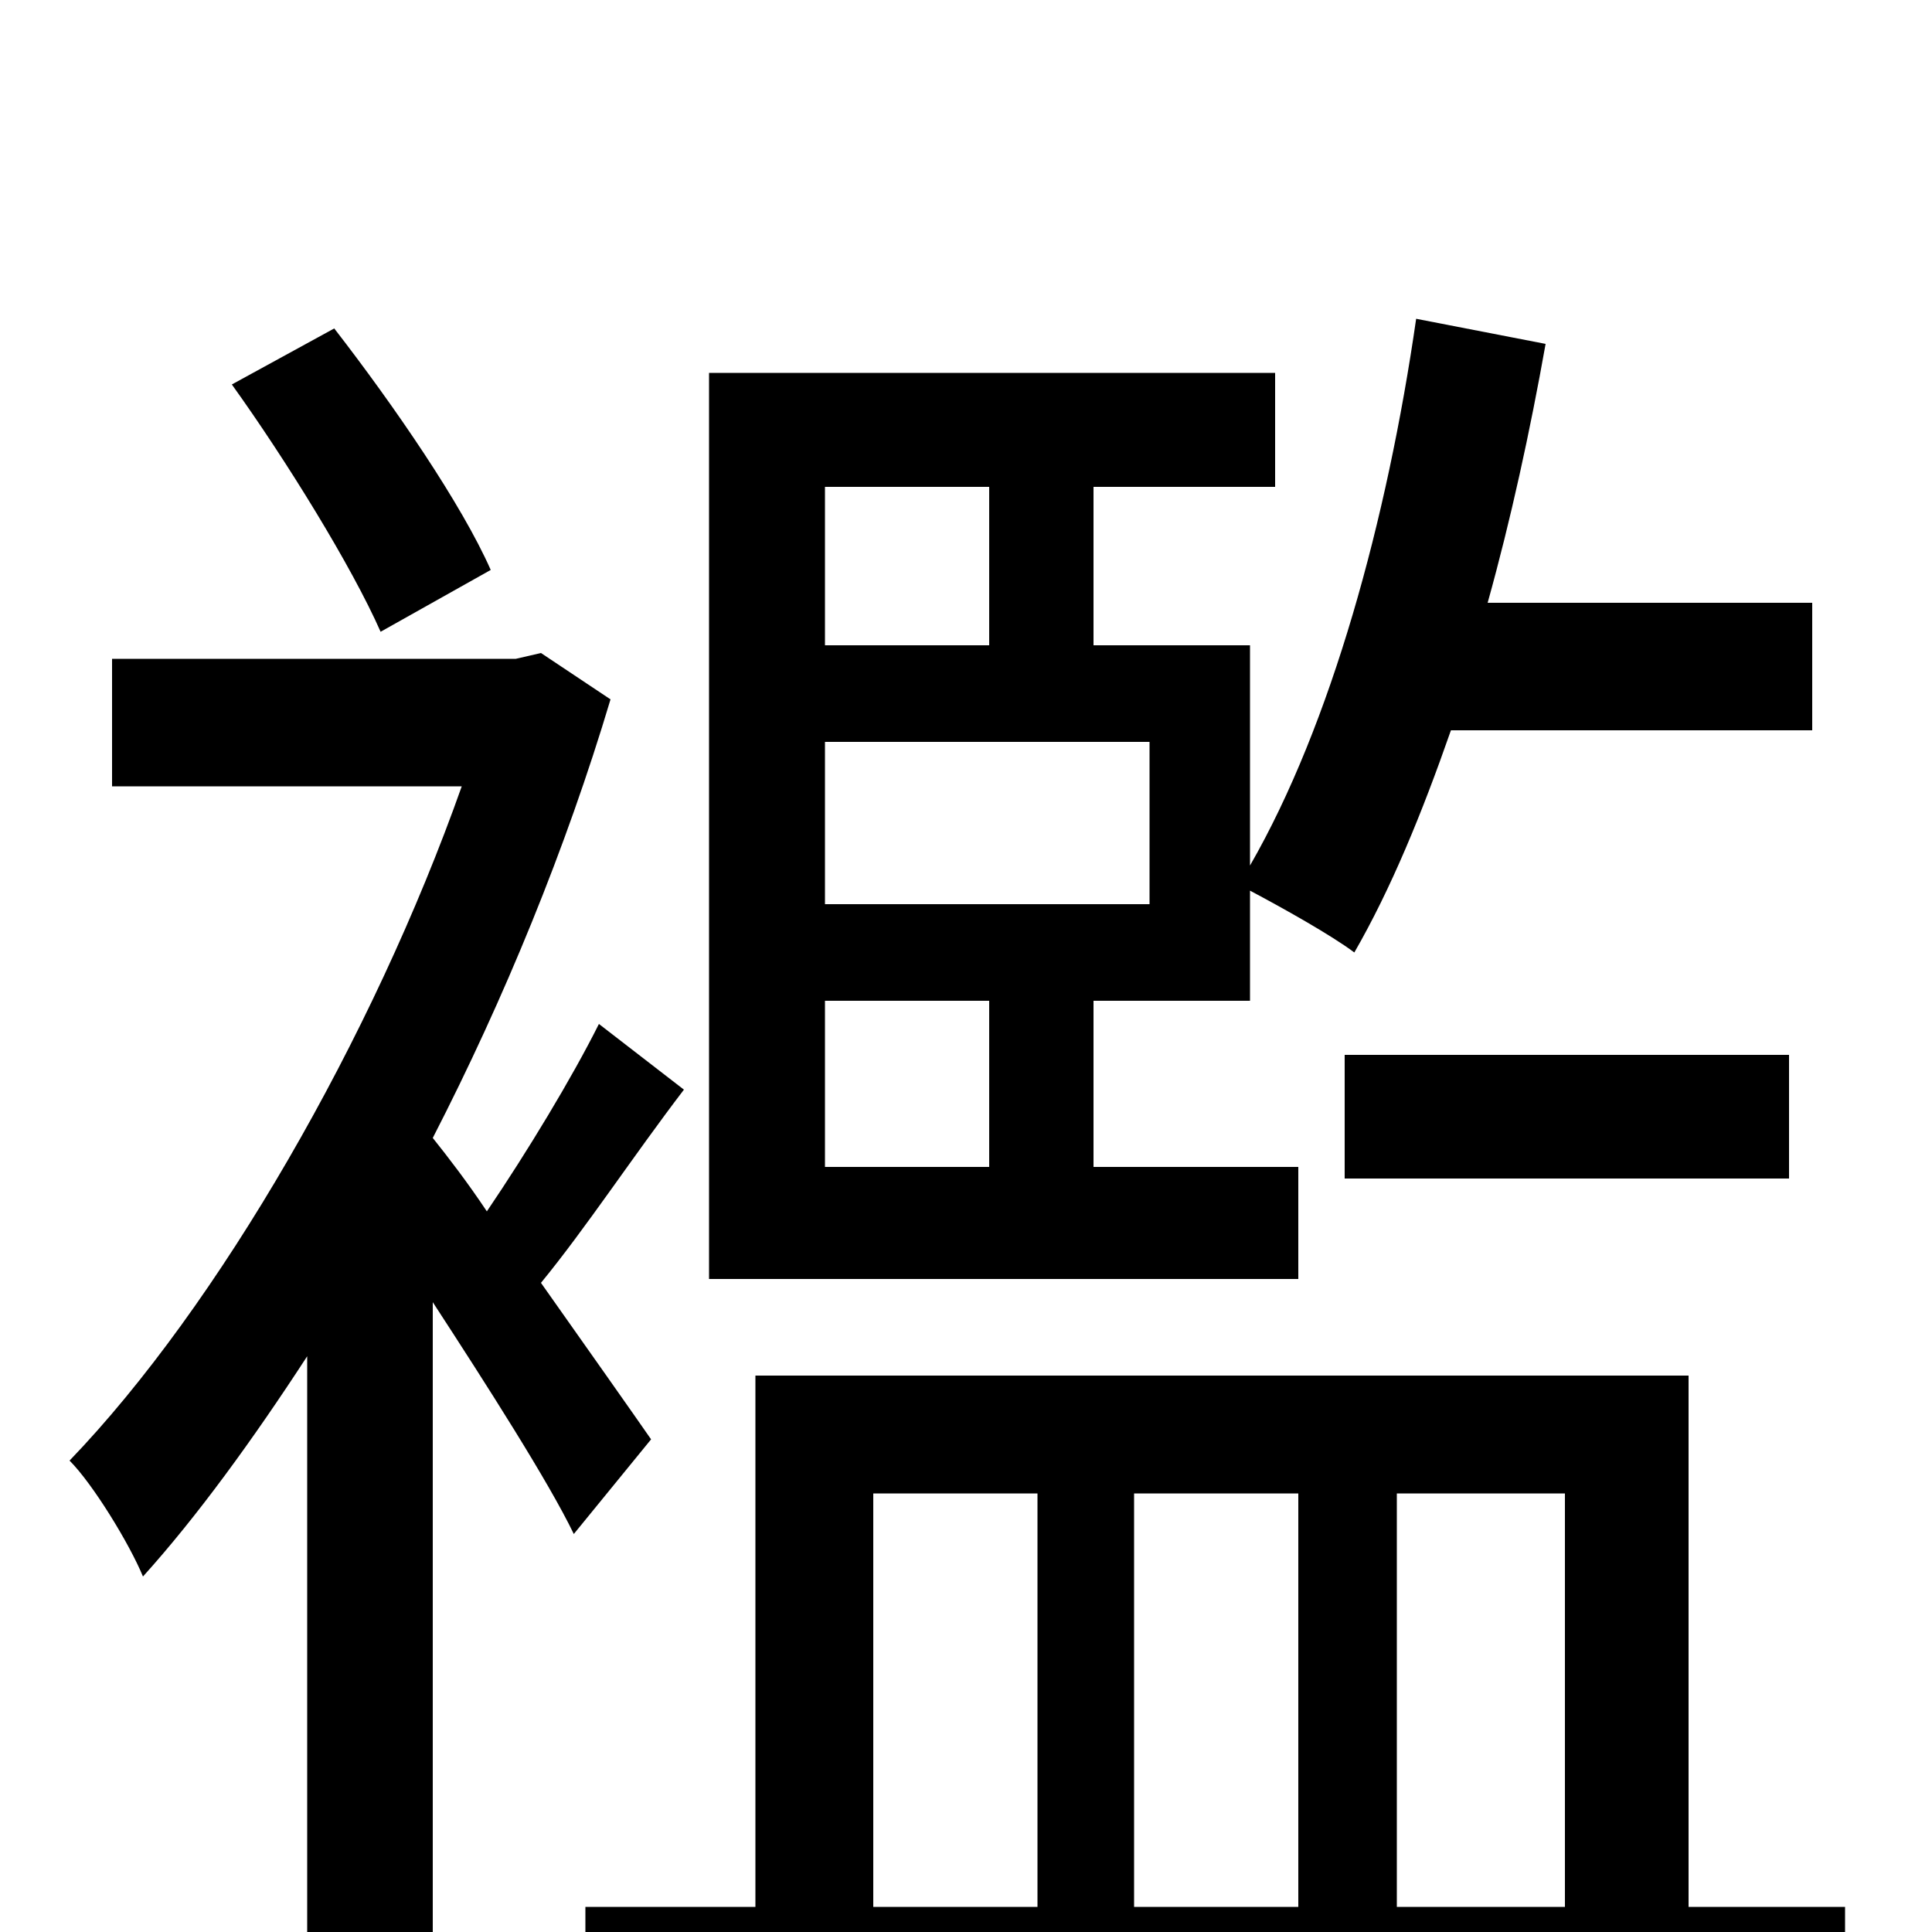 <svg xmlns="http://www.w3.org/2000/svg" viewBox="0 -1000 1000 1000">
	<path fill="#000000" d="M427 -482H512V-396H427ZM512 -748V-666H427V-748ZM595 -532H427V-616H595ZM672 -396H566V-482H647V-539C664 -530 689 -516 701 -507C720 -540 736 -579 751 -622H938V-688H770C782 -731 792 -777 800 -822L733 -835C718 -731 689 -625 647 -552V-666H566V-748H660V-807H367V-338H672ZM696 -390H926V-454H696ZM254 -705C239 -739 204 -790 173 -830L120 -801C148 -762 182 -707 197 -673ZM337 -255C328 -268 304 -302 280 -336C303 -364 328 -402 354 -436L310 -470C296 -442 273 -404 252 -373C242 -388 232 -401 224 -411C261 -483 293 -561 316 -638L280 -662L267 -659H58V-593H239C193 -463 113 -324 36 -244C48 -232 67 -201 74 -184C102 -215 131 -255 159 -298V76H224V-326C252 -283 284 -233 297 -206ZM452 -227H537V-13H452ZM672 -227V-13H587V-227ZM810 -227V-13H723V-227ZM874 -13V-288H391V-13H303V51H955V-13Z"/>
</svg>